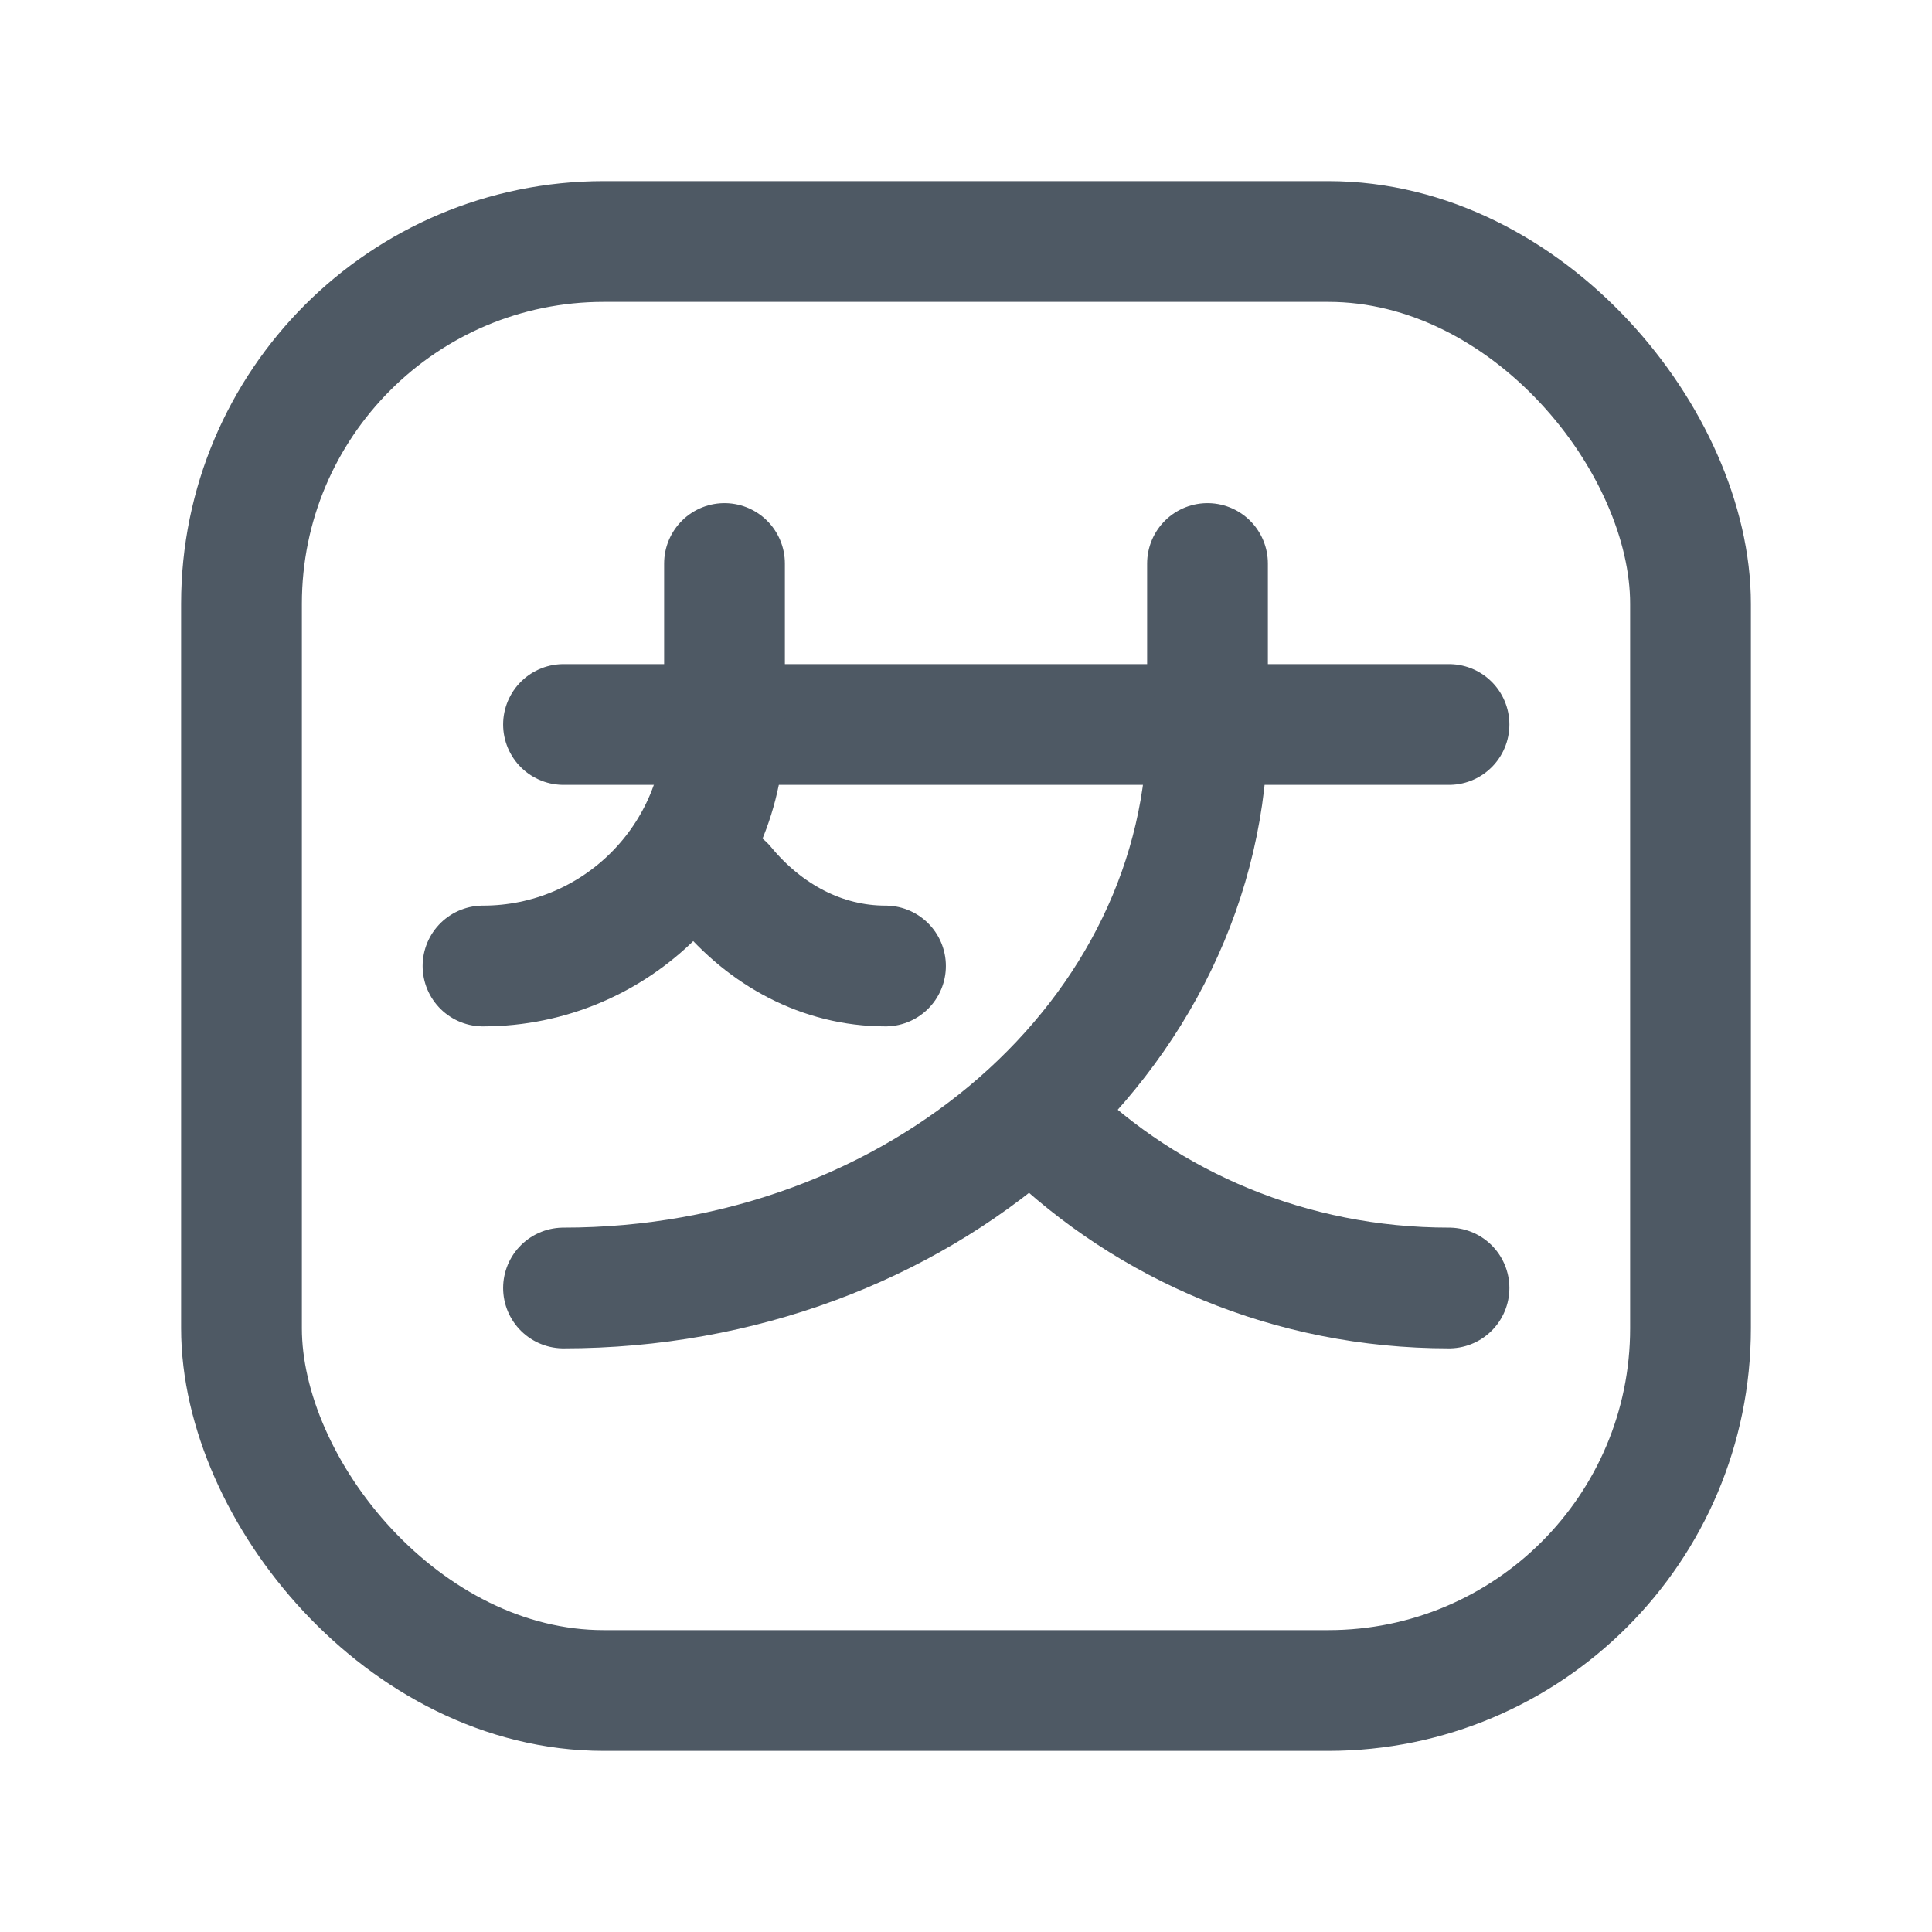 <svg width="24" height="24" viewBox="0 0 24 24" fill="none" xmlns="http://www.w3.org/2000/svg">
<rect x="3" y="3" width="18" height="18" rx="4.5" stroke="#4E5964" stroke-width="1.5"/>
<path d="M18 9H7" stroke="#4E5964" stroke-width="1.5" stroke-linecap="round" stroke-linejoin="round"/>
<path d="M9 7V9" stroke="#4E5964" stroke-width="1.5" stroke-linecap="round" stroke-linejoin="round"/>
<path d="M15 7V9" stroke="#4E5964" stroke-width="1.5" stroke-linecap="round" stroke-linejoin="round"/>
<path d="M15 9C15 12.869 11.416 16 7 16" stroke="#4E5964" stroke-width="1.5" stroke-linecap="round" stroke-linejoin="round"/>
<path d="M18 16C16.022 16 14.264 15.223 13 14" stroke="#4E5964" stroke-width="1.5" stroke-linecap="round" stroke-linejoin="round"/>
<path d="M9 9C9 10.658 7.656 12 6 12" stroke="#4E5964" stroke-width="1.5" stroke-linecap="round" stroke-linejoin="round"/>
<path d="M11 12C10.209 12 9.505 11.611 9 11" stroke="#4E5964" stroke-width="1.5" stroke-linecap="round" stroke-linejoin="round"/>
</svg>

